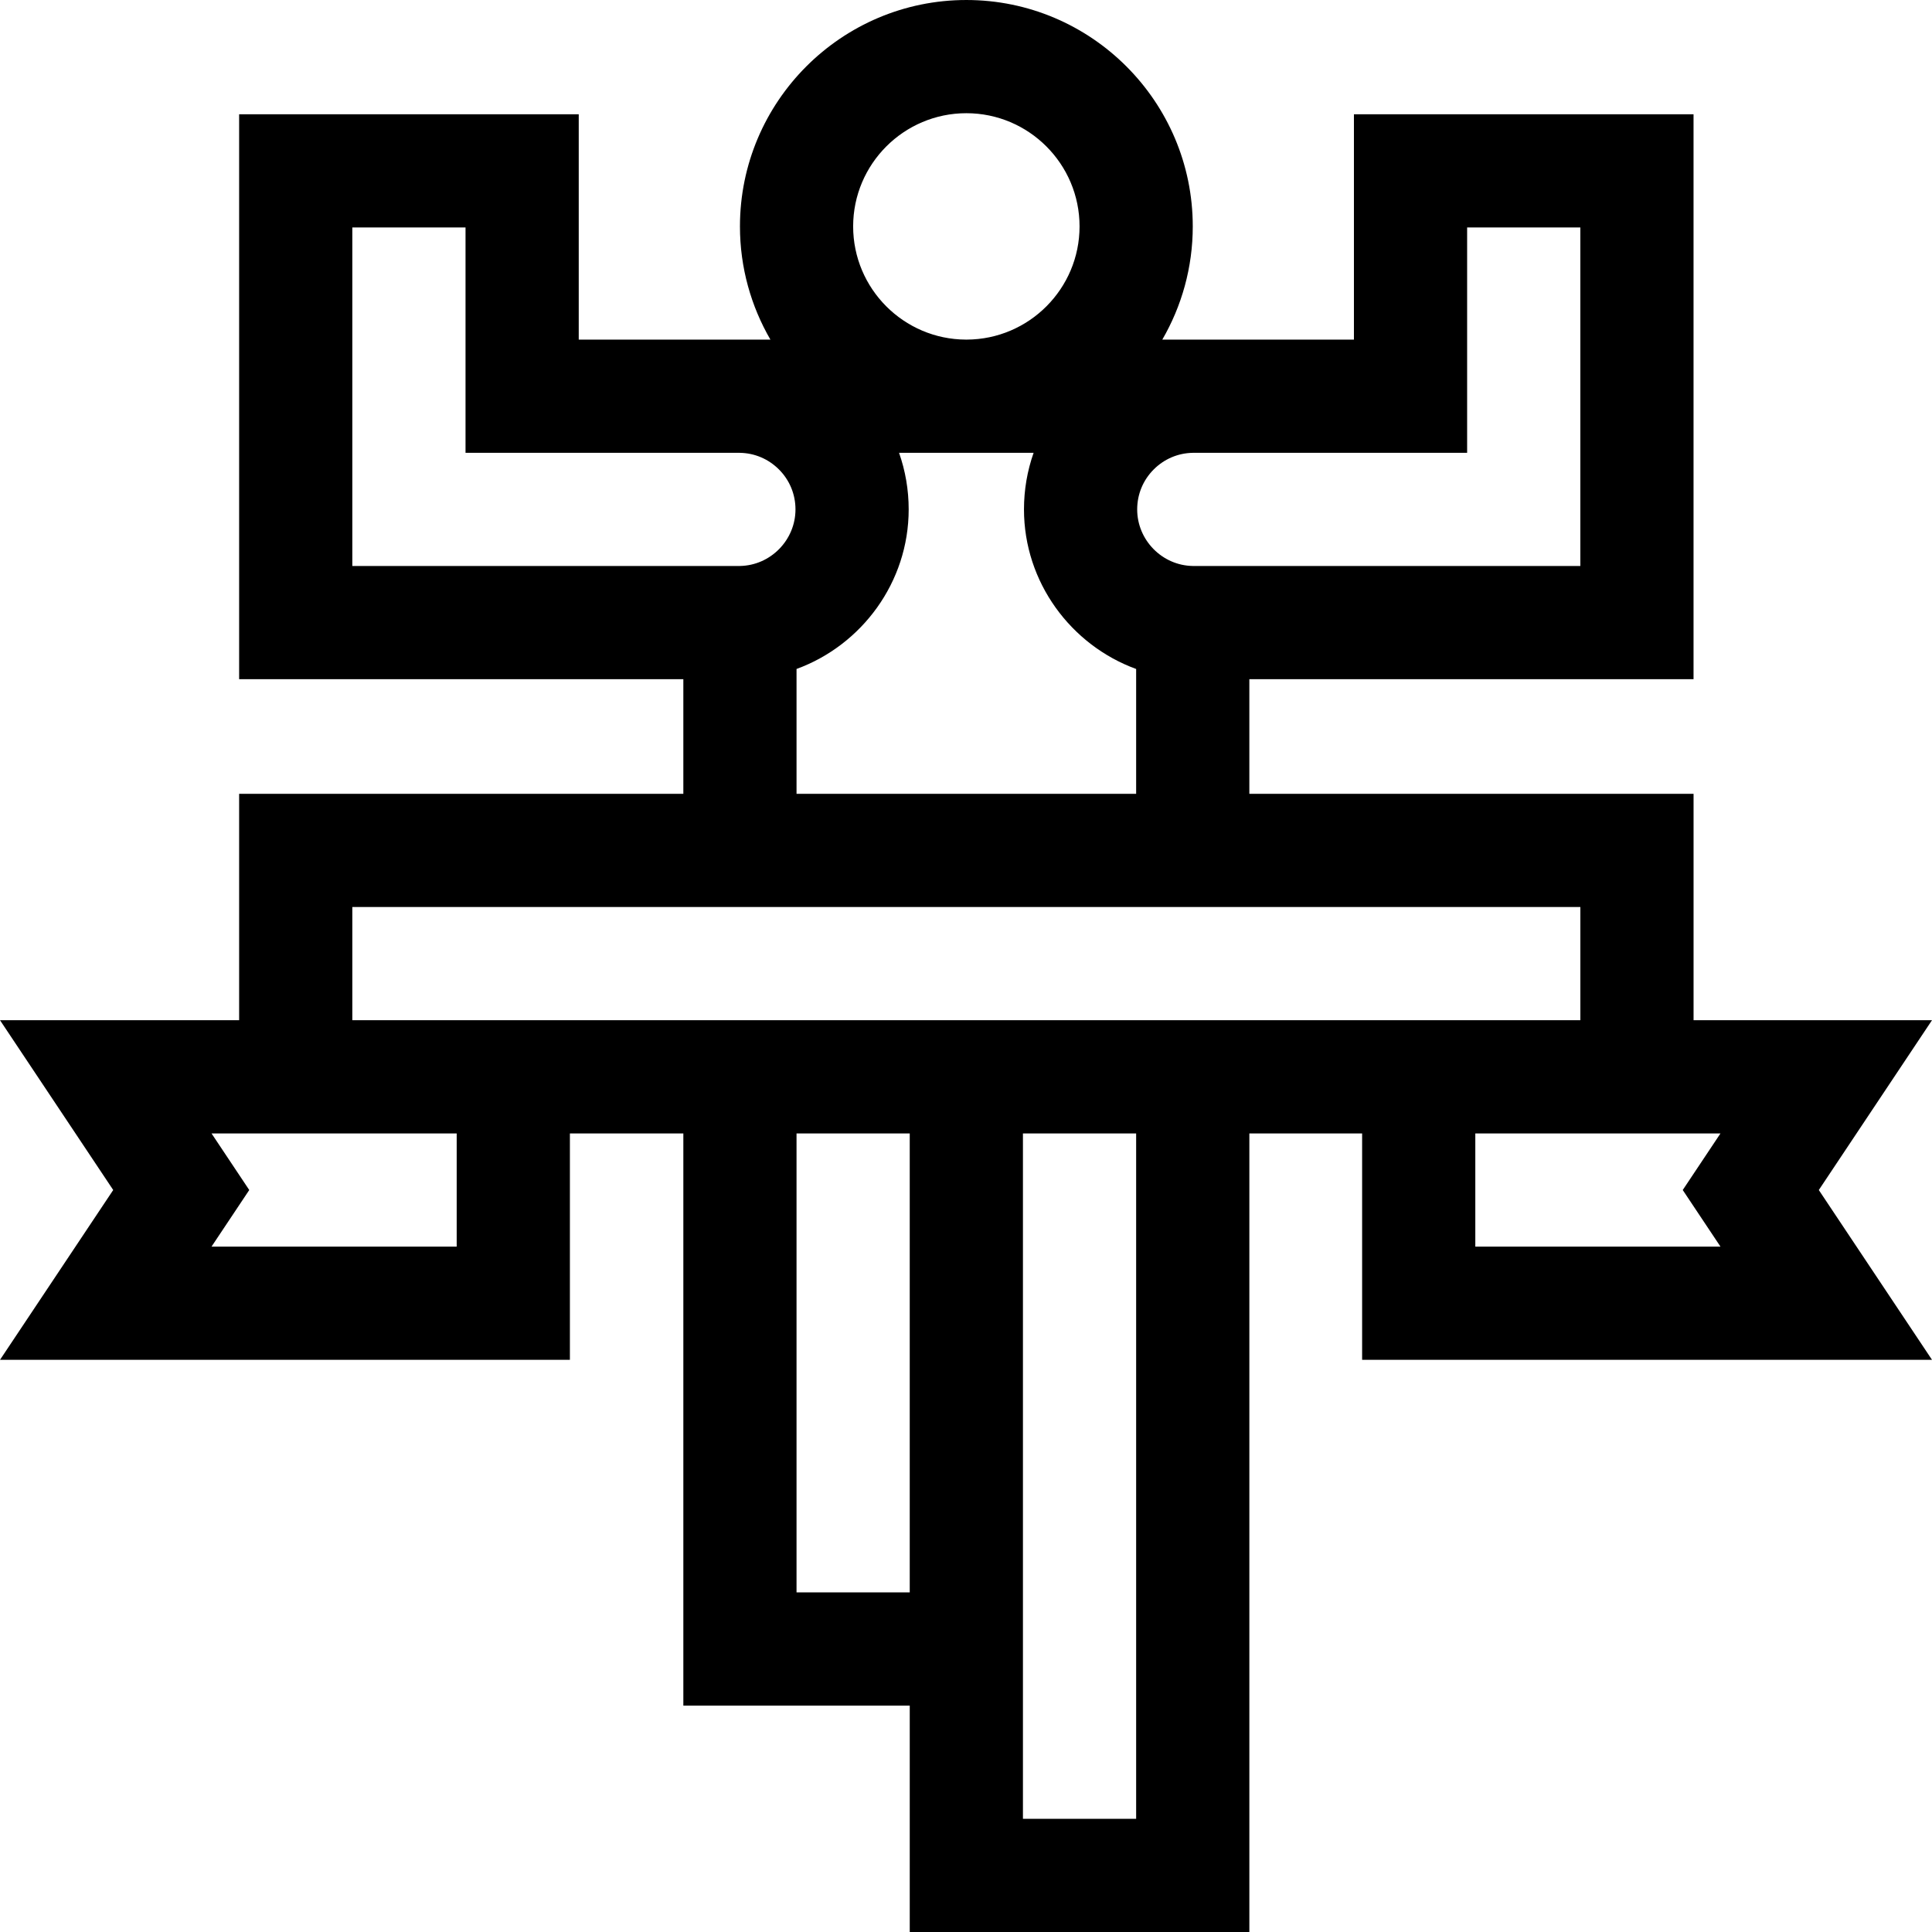 <svg id="Capa_1" enable-background="new 0 0 512 512" height="512" viewBox="0 0 512 512" width="512" xmlns="http://www.w3.org/2000/svg"><g><path d="m512 270.367h-63.189v-59.997h-117.721v-30.373h117.715v-149.72h-90v59.72h-50.781c5.122-8.832 8.07-19.074 8.07-29.997 0-33.084-26.916-60-60-60s-60 26.916-60 60c0 10.923 2.949 21.165 8.07 29.997h-50.794v-59.72h-90v149.72h117.72v30.373h-117.72v59.997h-63.37l30 45-30 45h151.028v-59.997h30.062v151.63h60v60h90v-211.63h29.883v59.997h151.027l-30-45zm-123.195-150.37v-59.72h30v89.72h-102.428l-.306-.008c-8.108-.144-14.706-6.869-14.706-14.992 0-4.008 1.558-7.77 4.396-10.604 2.763-2.763 6.422-4.32 10.303-4.388zm-162.712-59.997c0-16.542 13.458-30 30-30s30 13.458 30 30c0 16.503-13.396 29.934-29.885 29.997h-.231c-16.488-.063-29.884-13.494-29.884-29.997zm-132.723.277h30v59.72h72.388l.353.009c3.881.067 7.541 1.626 10.313 4.397 2.829 2.824 4.387 6.586 4.387 10.594 0 8.123-6.597 14.849-14.707 14.992l-102.734.008zm117.72 117.008c17.278-6.313 29.72-22.979 29.72-42.288 0-5.192-.877-10.247-2.552-15h35.66c-1.676 4.753-2.552 9.808-2.552 15 0 19.311 12.444 35.978 29.725 42.29v33.083h-90v-33.085zm-90.062 153.082h-64.972l10-15-10-15 64.972.003zm90.062 91.633v-121.63h30v121.63zm90 60h-30v-181.63h30zm-207.72-211.633v-29.997h325.44v29.997zm362.575 60h-64.973v-29.997l64.973-.003-10 15z"/></g></svg>